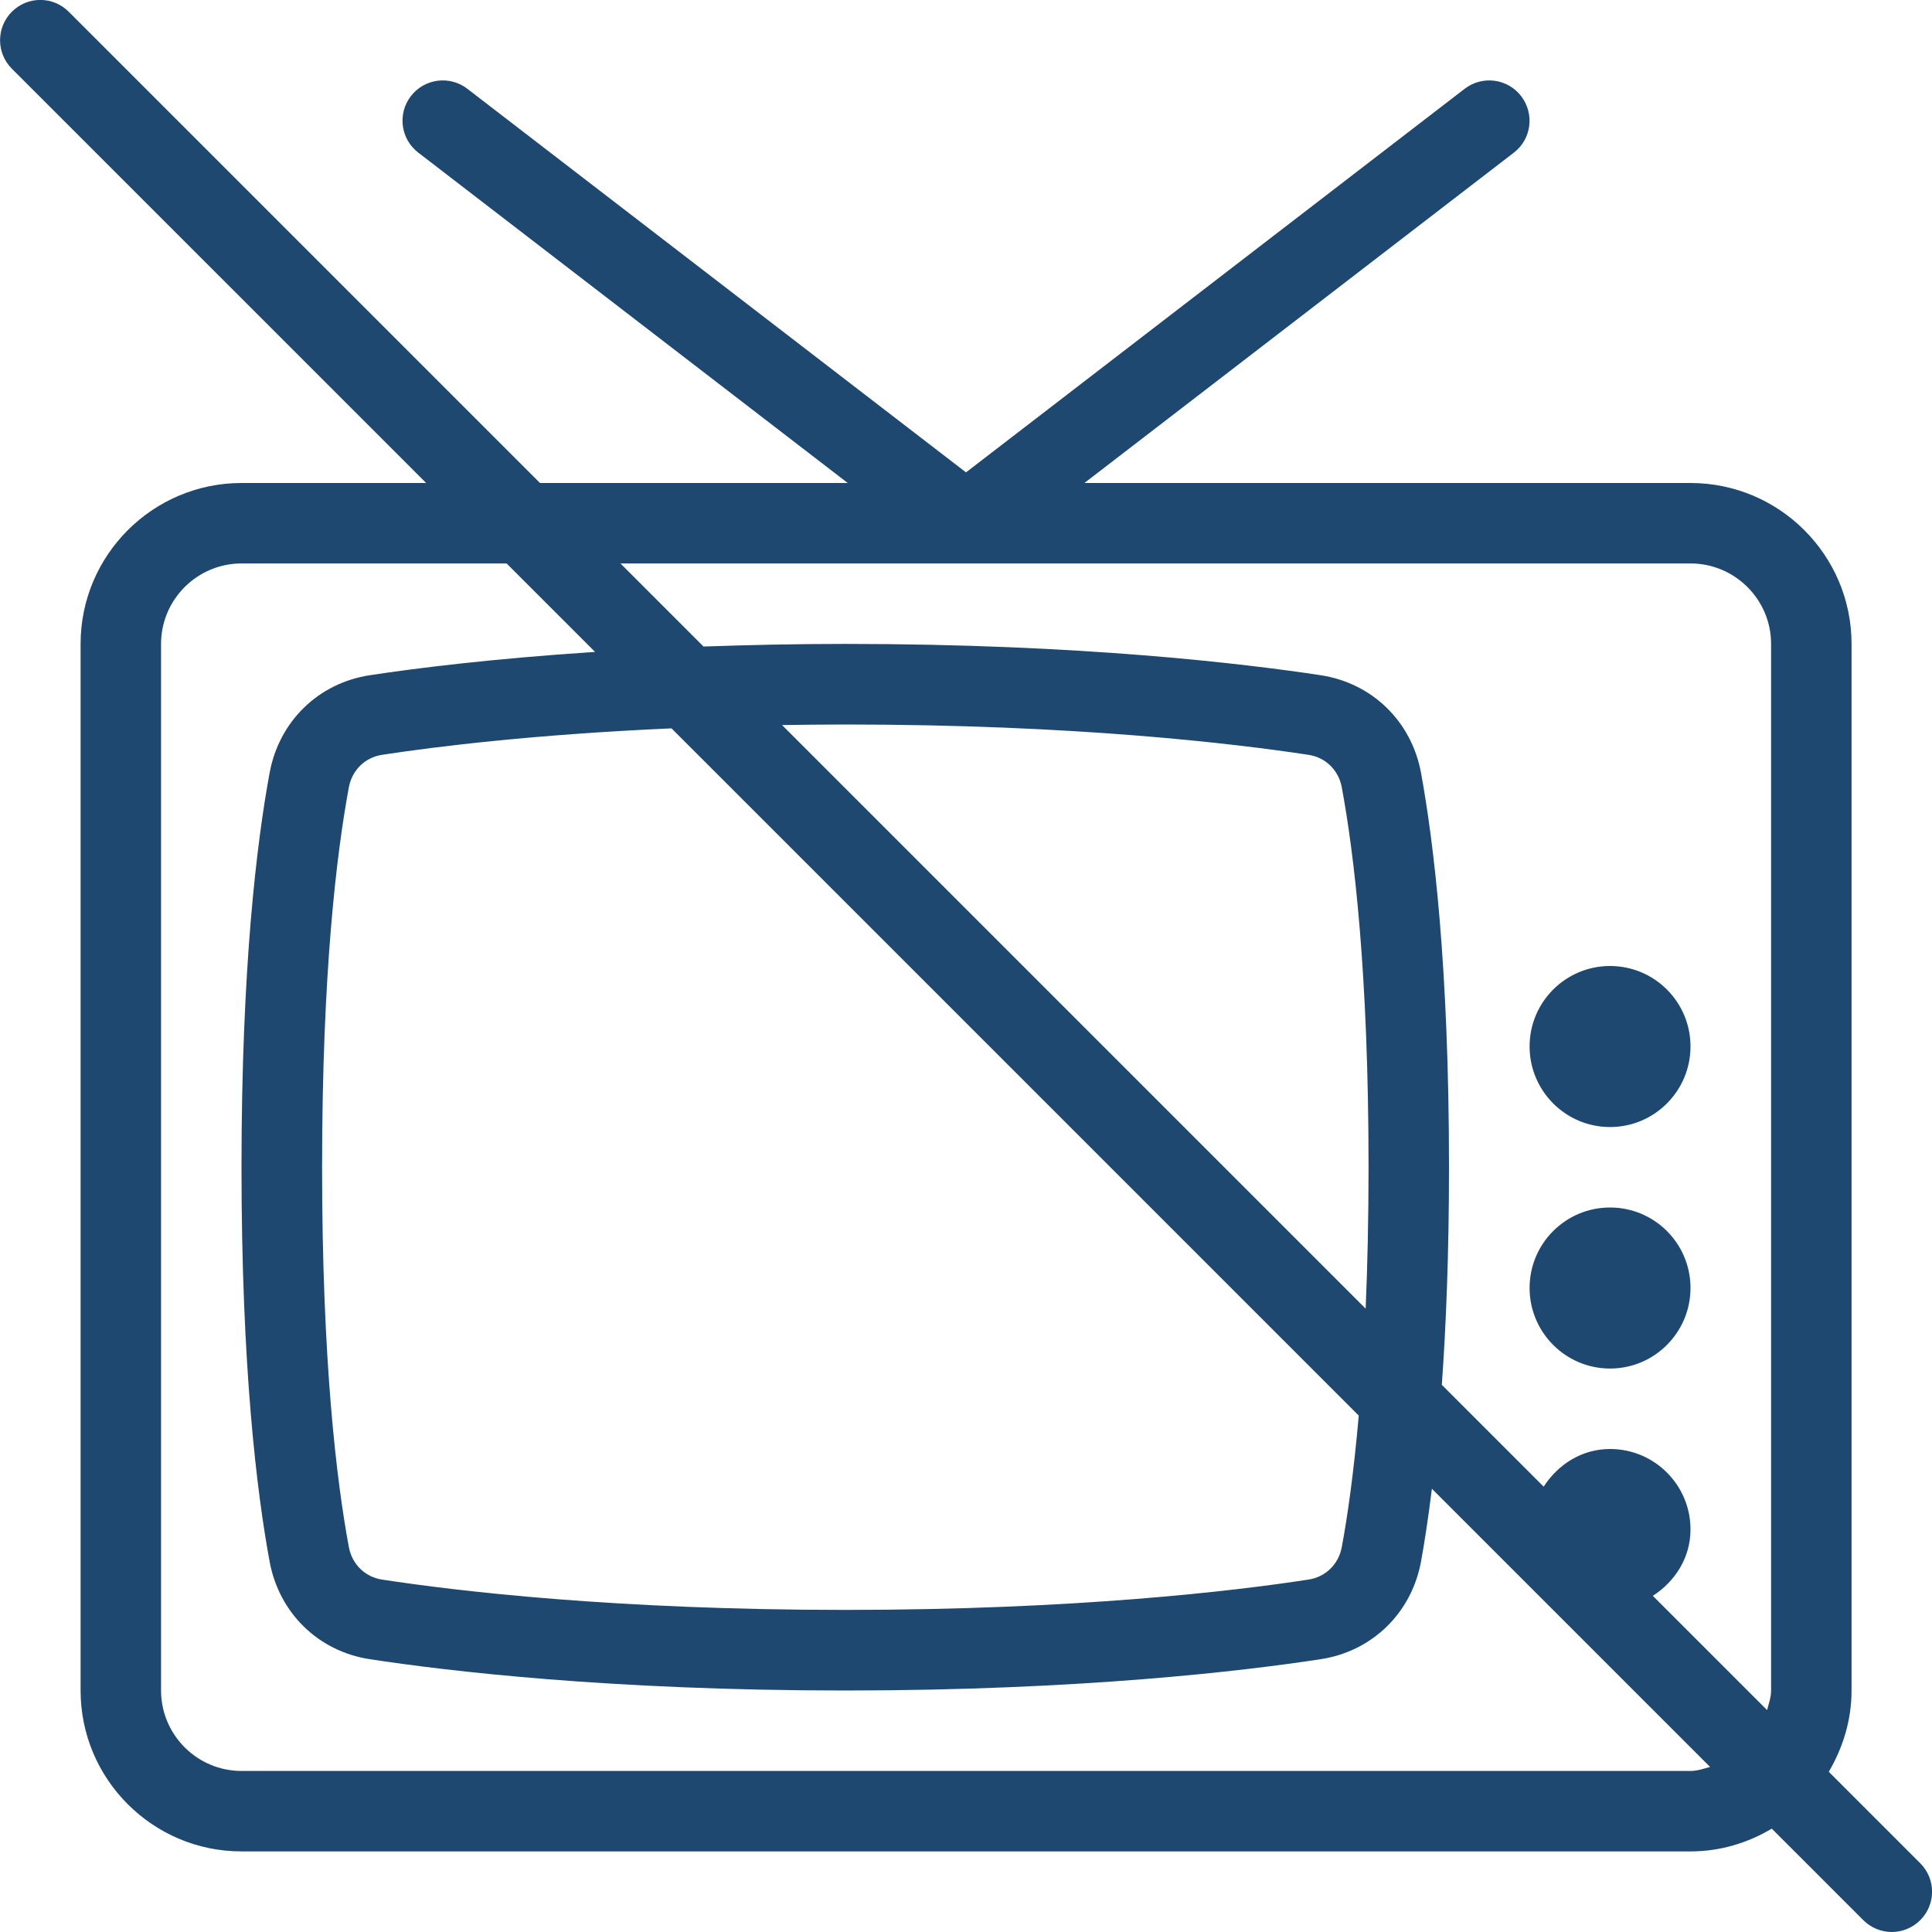 <svg xmlns="http://www.w3.org/2000/svg" width="14" height="14" viewBox="0 0 14 14" fill="none"><g clip-path="url(#clip0_2859_1378)"><path d="M11.667 8.167C11.989 8.167 12.25 7.905 12.25 7.583C12.25 7.261 11.989 7 11.667 7C11.345 7 11.084 7.261 11.084 7.583C11.084 7.905 11.345 8.167 11.667 8.167Z" fill="#1E486F"></path><path d="M11.667 9.917C11.989 9.917 12.25 9.655 12.25 9.333C12.25 9.011 11.989 8.75 11.667 8.75C11.345 8.75 11.084 9.011 11.084 9.333C11.084 9.655 11.345 9.917 11.667 9.917Z" fill="#1E486F"></path><path d="M13.915 13.502L13.252 12.839C13.354 12.665 13.417 12.466 13.417 12.25V4.666C13.417 4.023 12.894 3.5 12.25 3.5H7.858L10.97 1.106C11.098 1.008 11.121 0.825 11.023 0.697C10.925 0.569 10.742 0.545 10.614 0.643L7 3.423L3.386 0.643C3.259 0.545 3.075 0.569 2.977 0.697C2.879 0.825 2.903 1.008 3.031 1.106L6.143 3.5H3.913L0.498 0.085C0.384 -0.029 0.2 -0.029 0.086 0.085C-0.028 0.199 -0.028 0.384 0.086 0.498L3.088 3.5H1.75C1.107 3.5 0.584 4.023 0.584 4.666V12.25C0.584 12.893 1.107 13.416 1.75 13.416H12.25C12.466 13.416 12.666 13.354 12.839 13.251L13.502 13.914C13.559 13.971 13.634 14 13.709 14C13.783 14 13.858 13.971 13.915 13.914C14.029 13.8 14.029 13.616 13.915 13.502ZM12.25 12.833H1.75C1.429 12.833 1.167 12.571 1.167 12.25V4.666C1.167 4.345 1.429 4.083 1.75 4.083H3.671L4.312 4.724C3.563 4.773 3.008 4.843 2.679 4.893C2.307 4.95 2.023 5.227 1.954 5.599C1.861 6.102 1.75 7.006 1.75 8.458C1.75 9.91 1.861 10.814 1.954 11.317C2.023 11.689 2.307 11.966 2.679 12.023C3.234 12.108 4.419 12.25 6.125 12.25C7.831 12.25 9.017 12.108 9.571 12.023C9.943 11.966 10.228 11.689 10.297 11.317C10.323 11.175 10.35 10.997 10.376 10.788L12.392 12.804C12.346 12.816 12.301 12.833 12.25 12.833ZM9.846 10.258C9.81 10.671 9.765 10.986 9.723 11.211C9.7 11.335 9.606 11.427 9.483 11.446C8.945 11.529 7.792 11.666 6.125 11.666C4.458 11.666 3.306 11.529 2.767 11.446C2.645 11.427 2.551 11.335 2.528 11.211C2.439 10.732 2.334 9.866 2.334 8.458C2.334 7.05 2.439 6.184 2.528 5.705C2.551 5.581 2.645 5.489 2.767 5.47C3.157 5.41 3.872 5.322 4.866 5.278L9.846 10.258ZM5.667 5.254C5.817 5.252 5.966 5.25 6.125 5.25C7.792 5.25 8.945 5.388 9.483 5.47C9.606 5.489 9.7 5.581 9.723 5.705C9.812 6.184 9.917 7.05 9.917 8.458C9.917 8.839 9.909 9.178 9.896 9.483L5.667 5.254ZM12.834 12.25C12.834 12.3 12.817 12.345 12.805 12.392L11.977 11.564C12.138 11.46 12.25 11.288 12.25 11.083C12.25 10.761 11.989 10.5 11.667 10.5C11.462 10.5 11.29 10.612 11.186 10.773L10.448 10.035C10.479 9.602 10.5 9.083 10.5 8.458C10.5 7.006 10.389 6.102 10.297 5.599C10.228 5.227 9.943 4.95 9.571 4.893C9.017 4.809 7.831 4.666 6.125 4.666C5.757 4.666 5.417 4.674 5.098 4.685L4.496 4.083H12.25C12.572 4.083 12.834 4.345 12.834 4.666V12.25Z" fill="#1E486F"></path></g><defs><clipPath id="clip0_2859_1378"><rect width="14" height="14" fill="white"></rect></clipPath></defs></svg>